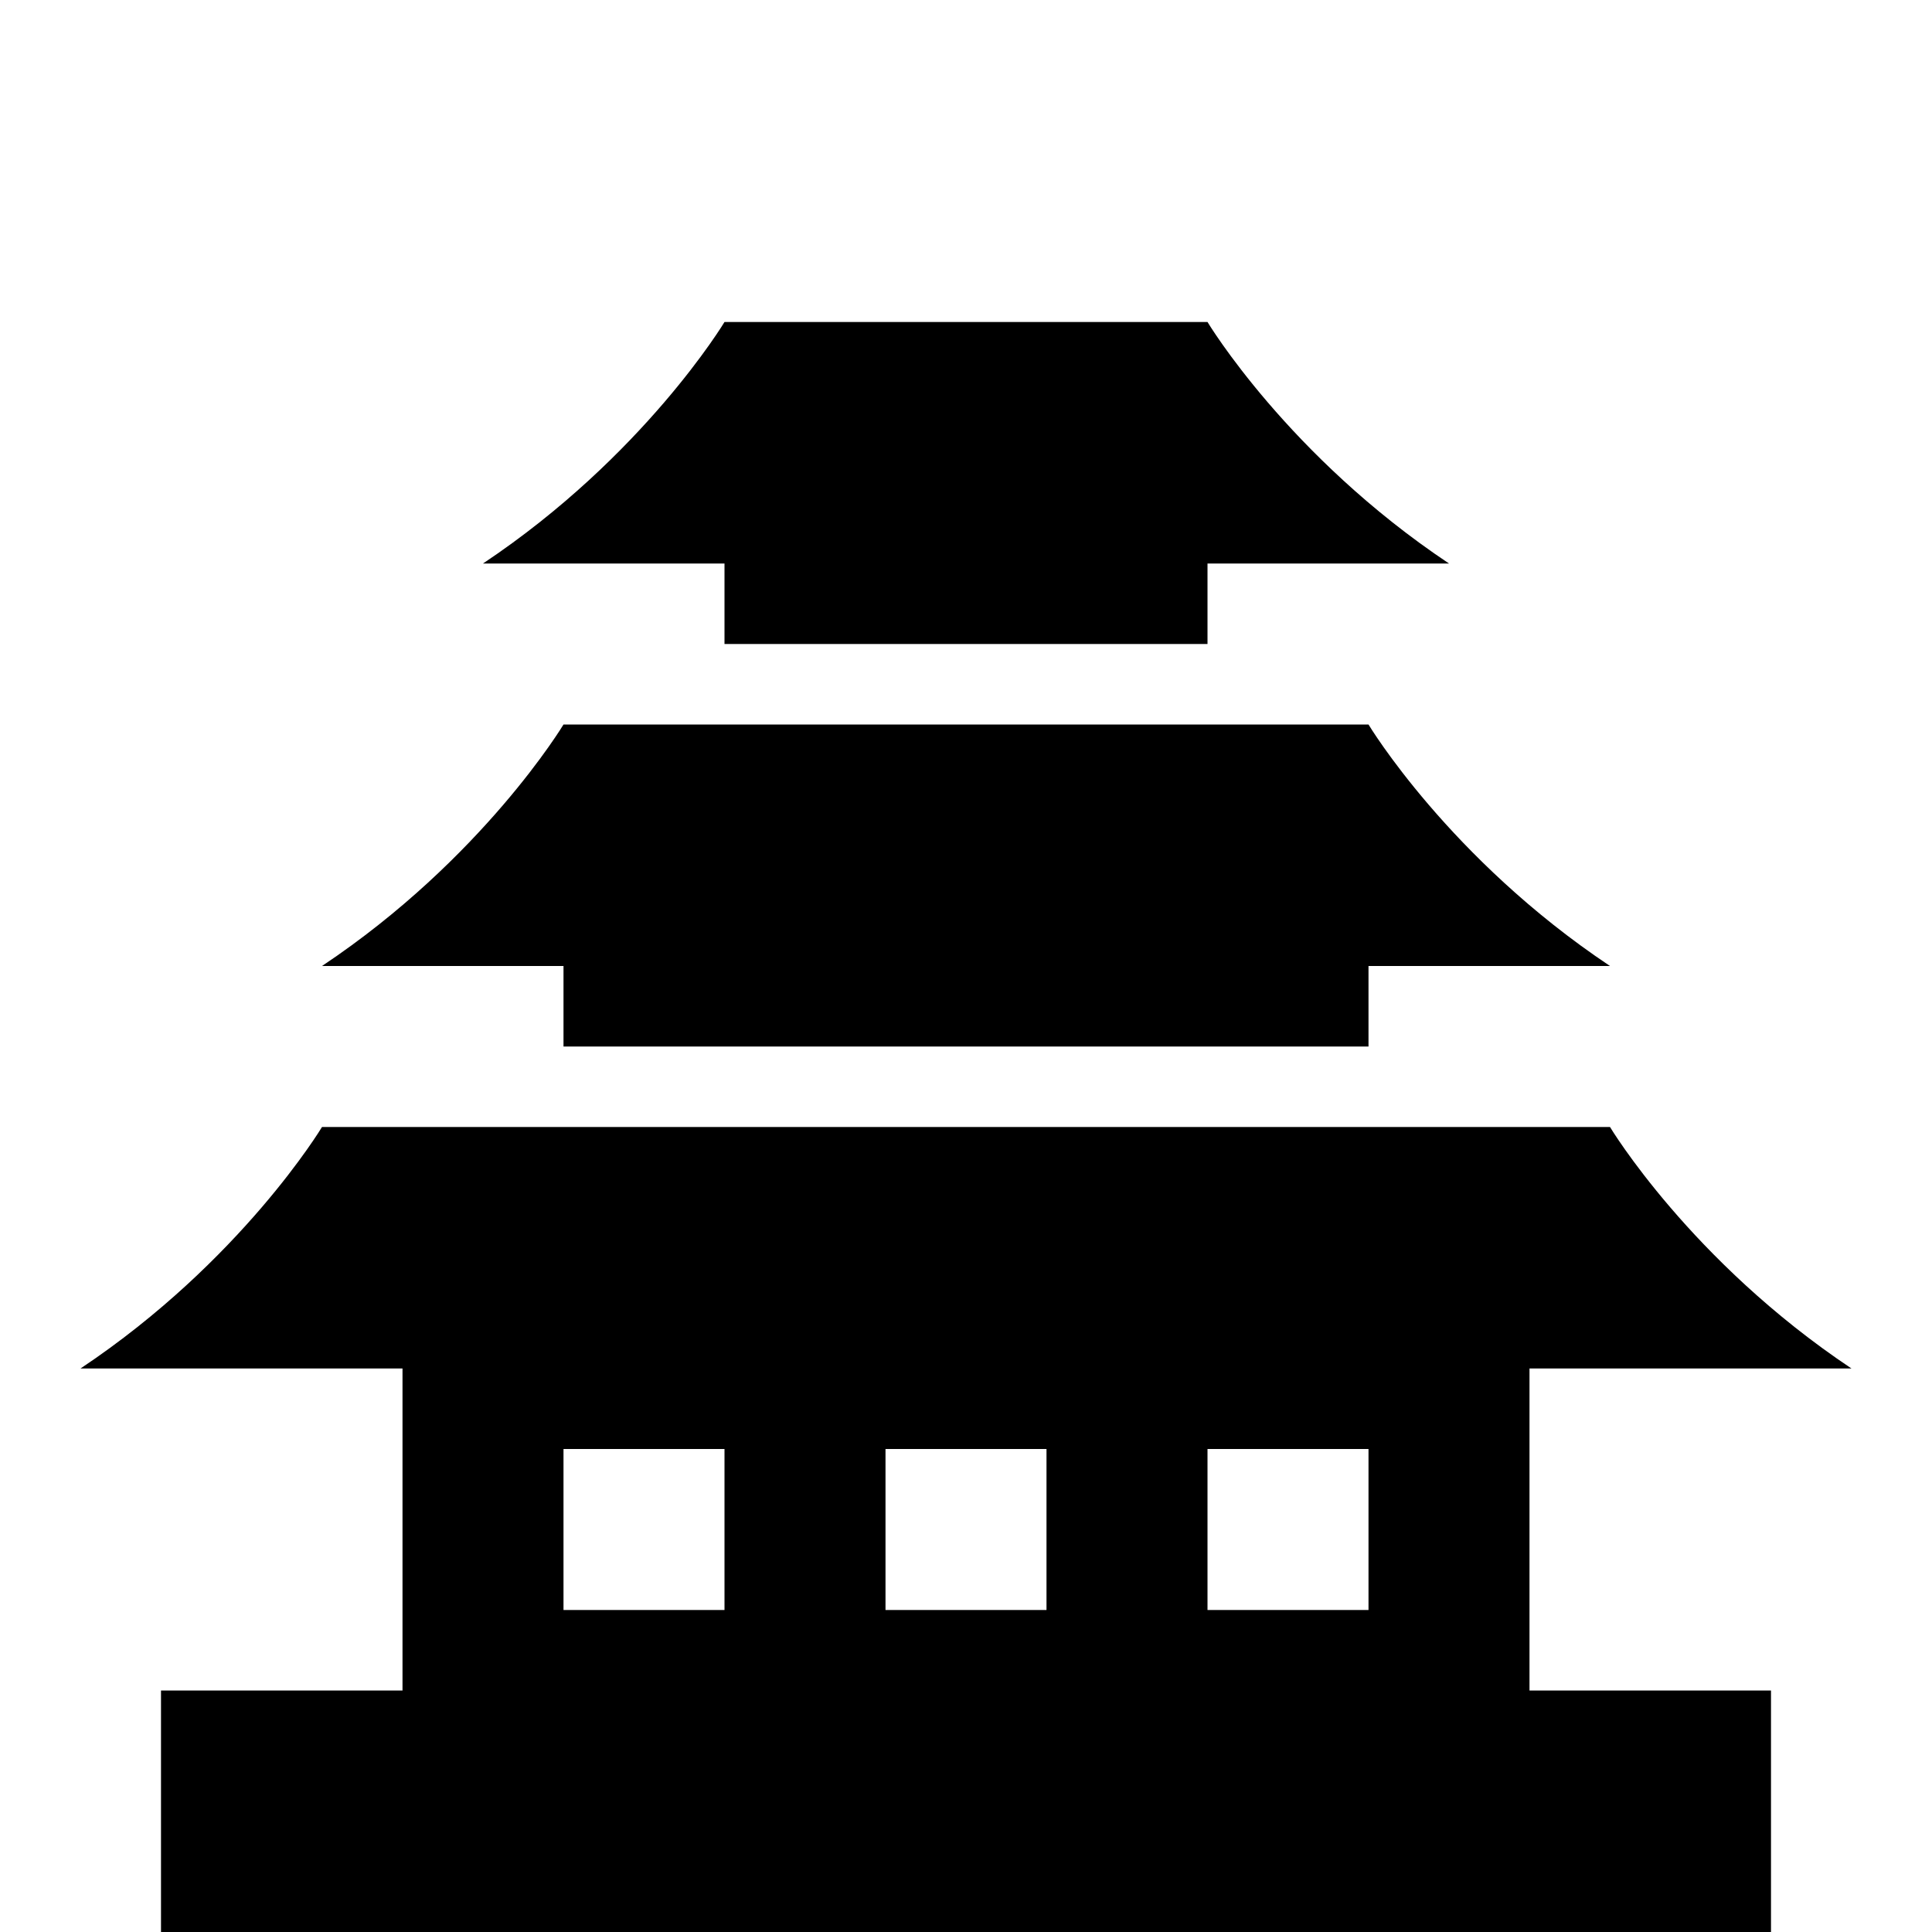 <?xml version="1.0" encoding="utf-8"?>
<!-- Generator: Adobe Illustrator 19.2.0, SVG Export Plug-In . SVG Version: 6.00 Build 0)  -->
<svg version="1.1" xmlns="http://www.w3.org/2000/svg" xmlns:xlink="http://www.w3.org/1999/xlink" x="0px" y="0px" width="24px"
	 height="24px" viewBox="0 0 24 24" enable-background="new 0 0 24 24" xml:space="preserve">
<g id="Filled_Icons">
	<g>
		<path d="M17,9H7c0,0-1,1.666-3,3h3v1h10v-1h3C18,10.666,17,9,17,9z"/>
		<path d="M15,4H9c0,0-1,1.666-3,3h3v1h6V7h3C16,5.666,15,4,15,4z"/>
		<path d="M19,17h4c-2-1.334-3-3-3-3H4c0,0-1,1.666-3,3h4v4H2v3h20v-3h-3V17z M9,20H7v-2h2V20z M13,20h-2v-2h2V20z M17,20h-2v-2h2
			V20z"/>
	</g>
</g>
<g id="invisible_shape">
	<rect fill="none" width="24" height="24"/>
</g>
</svg>
